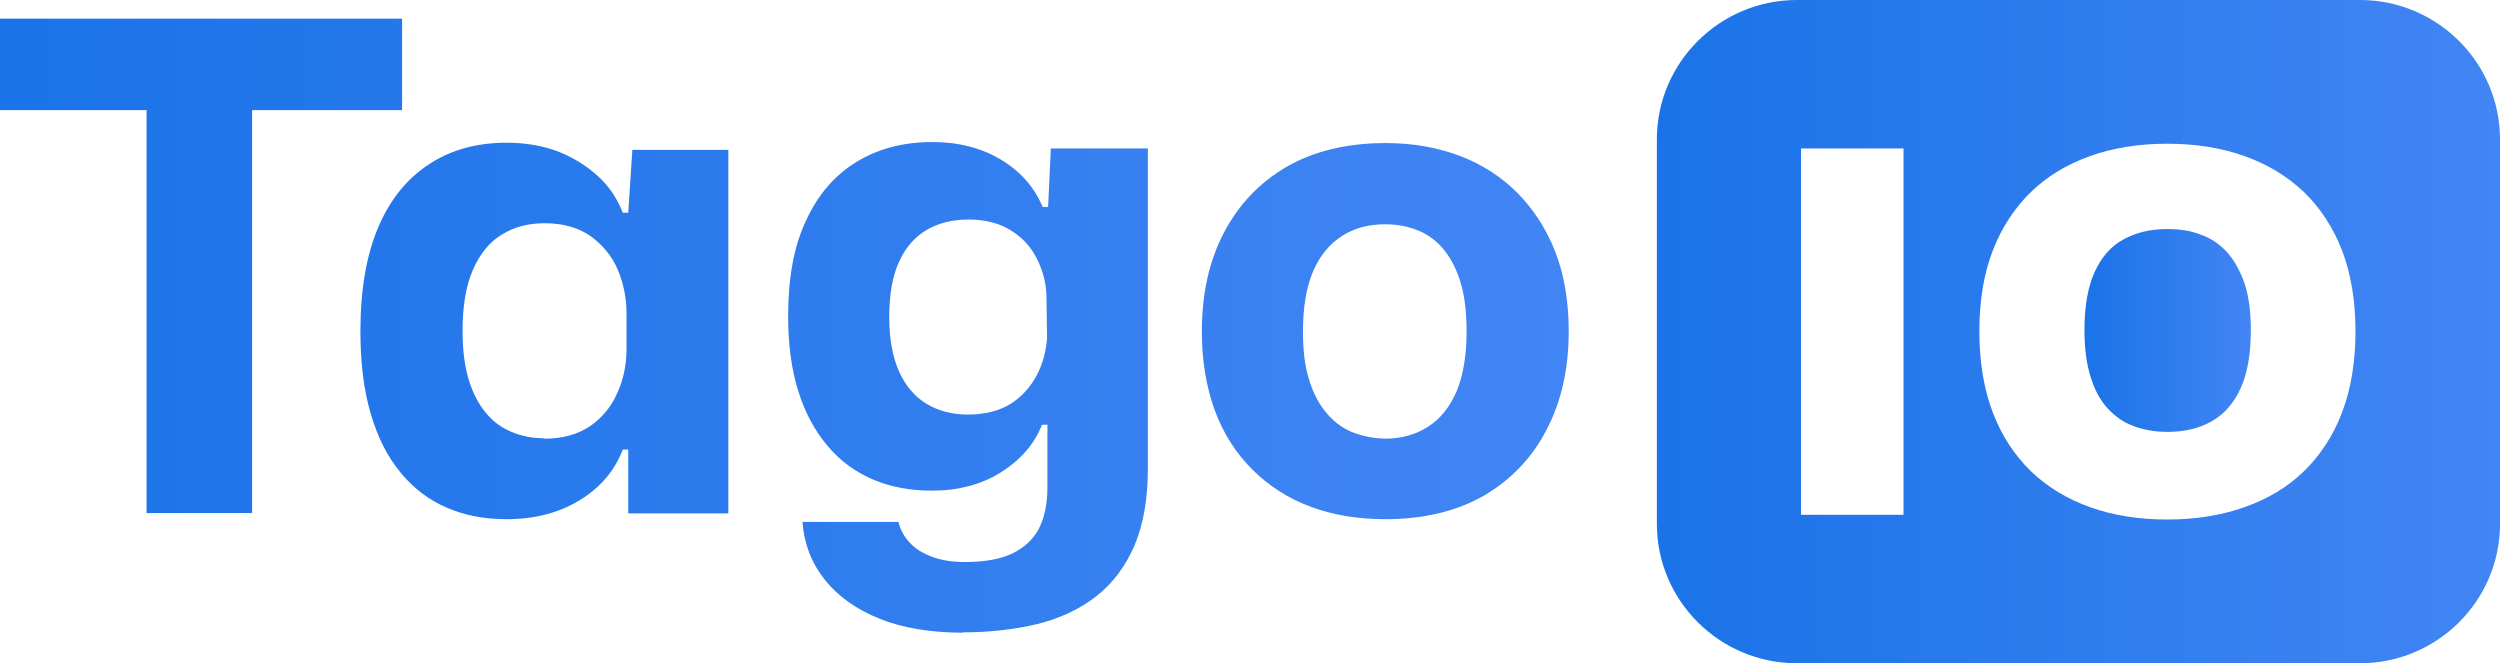 <svg xmlns="http://www.w3.org/2000/svg" xmlns:xlink="http://www.w3.org/1999/xlink" viewBox="0 0 98 26" overflow="visible">
  <defs>
    <linearGradient id="tagoGradient" x1="0%" y1="0%" x2="100%" y2="0%">
      <stop offset="0%" style="stop-color:#1a73e8;stop-opacity:1" />
      <stop offset="100%" style="stop-color:#4285f4;stop-opacity:1" />
    </linearGradient>
  </defs>
  <g>
    <path d="M 98 5.461 L 98 20.539 C 98 23.549 95.536 26 92.509 26 L 70.44 26 C 67.413 26 64.949 23.549 64.949 20.539 L 64.949 5.461 C 64.949 2.451 67.413 0 70.44 0 L 92.509 0 C 95.536 0 98 2.451 98 5.461 Z M 74.618 5.821 L 70.601 5.821 L 70.601 20.179 L 74.618 20.179 Z M 92.335 12.987 C 92.335 11.801 92.161 10.749 91.813 9.83 C 91.465 8.924 90.956 8.152 90.313 7.526 C 89.644 6.9 88.88 6.433 87.97 6.114 C 87.072 5.794 86.068 5.634 84.957 5.634 C 83.845 5.634 82.841 5.794 81.943 6.114 C 81.046 6.433 80.256 6.9 79.613 7.526 C 78.97 8.152 78.462 8.924 78.113 9.83 C 77.765 10.736 77.591 11.788 77.591 12.987 C 77.591 14.185 77.765 15.238 78.113 16.157 C 78.462 17.076 78.97 17.848 79.613 18.474 C 80.269 19.1 81.046 19.567 81.943 19.886 C 82.841 20.206 83.858 20.366 84.957 20.366 C 86.055 20.366 87.059 20.206 87.97 19.886 C 88.88 19.567 89.67 19.1 90.313 18.474 C 90.956 17.848 91.465 17.076 91.813 16.157 C 92.161 15.238 92.335 14.172 92.335 12.987 Z" fill="url(#tagoGradient)"></path>
    <path d="M 87.322 9.911 C 87.041 9.591 86.693 9.351 86.291 9.205 C 85.889 9.045 85.447 8.978 84.952 8.978 C 84.309 8.978 83.747 9.112 83.251 9.378 C 82.756 9.644 82.381 10.071 82.113 10.657 C 81.845 11.243 81.711 12.002 81.711 12.948 C 81.711 13.654 81.791 14.266 81.952 14.773 C 82.113 15.292 82.327 15.692 82.622 16.011 C 82.903 16.318 83.238 16.557 83.64 16.704 C 84.028 16.85 84.47 16.93 84.965 16.93 C 85.621 16.93 86.197 16.797 86.693 16.517 C 87.188 16.238 87.563 15.811 87.831 15.225 C 88.099 14.639 88.233 13.88 88.233 12.934 C 88.233 12.228 88.153 11.616 87.992 11.123 C 87.818 10.63 87.603 10.231 87.322 9.911 Z" fill="url(#tagoGradient)"></path>
    <path d="M 5.745 20.113 L 5.745 4.316 L 0 4.316 L 0 0.733 L 15.762 0.733 L 15.762 4.316 L 9.883 4.316 L 9.883 20.113 Z M 19.846 20.352 C 18.989 20.352 18.213 20.206 17.516 19.9 C 16.82 19.607 16.204 19.14 15.695 18.514 C 15.186 17.902 14.798 17.129 14.53 16.21 C 14.262 15.291 14.128 14.225 14.128 12.987 C 14.128 11.335 14.369 9.976 14.838 8.884 C 15.307 7.792 15.976 6.98 16.847 6.42 C 17.704 5.861 18.722 5.594 19.86 5.594 C 20.61 5.594 21.279 5.714 21.882 5.941 C 22.485 6.18 22.993 6.5 23.435 6.9 C 23.877 7.299 24.199 7.792 24.413 8.338 L 24.627 8.338 L 24.788 5.874 L 28.551 5.874 L 28.551 20.126 L 24.627 20.126 L 24.627 17.622 L 24.413 17.622 C 24.092 18.461 23.529 19.114 22.726 19.607 C 21.922 20.099 20.971 20.352 19.86 20.352 Z M 21.346 17.196 C 22.069 17.196 22.672 17.023 23.154 16.69 C 23.623 16.357 23.984 15.917 24.212 15.371 C 24.453 14.838 24.56 14.265 24.56 13.653 L 24.56 12.294 C 24.56 11.681 24.44 11.095 24.212 10.562 C 23.984 10.03 23.623 9.603 23.154 9.257 C 22.672 8.924 22.083 8.751 21.346 8.751 C 20.703 8.751 20.141 8.898 19.659 9.204 C 19.177 9.497 18.802 9.963 18.534 10.589 C 18.266 11.202 18.132 12.001 18.132 12.973 C 18.132 13.946 18.266 14.692 18.534 15.331 C 18.802 15.957 19.177 16.423 19.659 16.73 C 20.141 17.023 20.703 17.182 21.346 17.182 Z M 37.738 24.801 C 36.479 24.801 35.381 24.615 34.483 24.255 C 33.586 23.895 32.863 23.389 32.341 22.737 C 31.819 22.084 31.524 21.338 31.457 20.459 L 35.22 20.459 C 35.287 20.752 35.434 21.032 35.662 21.272 C 35.876 21.511 36.184 21.698 36.546 21.831 C 36.907 21.964 37.336 22.031 37.818 22.031 C 38.581 22.031 39.211 21.924 39.679 21.698 C 40.148 21.471 40.496 21.152 40.724 20.725 C 40.938 20.299 41.059 19.766 41.059 19.1 L 41.059 16.65 L 40.845 16.65 C 40.55 17.409 40.001 18.035 39.238 18.514 C 38.474 18.994 37.564 19.234 36.532 19.234 C 35.675 19.234 34.899 19.087 34.216 18.794 C 33.533 18.501 32.943 18.075 32.448 17.489 C 31.952 16.903 31.564 16.197 31.296 15.344 C 31.028 14.492 30.895 13.519 30.895 12.401 C 30.895 10.895 31.122 9.63 31.604 8.631 C 32.073 7.619 32.729 6.86 33.586 6.34 C 34.443 5.821 35.421 5.568 36.559 5.568 C 37.59 5.568 38.501 5.807 39.264 6.274 C 40.028 6.74 40.563 7.366 40.871 8.112 L 41.086 8.112 L 41.193 5.821 L 44.996 5.821 L 44.996 18.368 C 44.996 19.553 44.822 20.552 44.474 21.378 C 44.125 22.191 43.63 22.857 42.987 23.363 C 42.344 23.869 41.581 24.228 40.697 24.455 C 39.813 24.668 38.822 24.788 37.751 24.788 Z M 37.939 16.25 C 38.621 16.25 39.184 16.103 39.626 15.824 C 40.068 15.544 40.403 15.158 40.644 14.705 C 40.885 14.239 41.005 13.759 41.045 13.266 L 41.019 11.561 C 41.005 11.069 40.871 10.589 40.644 10.136 C 40.416 9.683 40.081 9.31 39.626 9.031 C 39.184 8.751 38.621 8.605 37.965 8.605 C 37.349 8.605 36.8 8.738 36.318 9.017 C 35.849 9.297 35.488 9.71 35.233 10.283 C 34.979 10.842 34.858 11.575 34.858 12.427 C 34.858 13.28 34.992 14.012 35.247 14.572 C 35.501 15.131 35.863 15.557 36.332 15.837 C 36.8 16.117 37.349 16.25 37.939 16.25 Z M 54.316 20.352 C 53.232 20.352 52.254 20.193 51.37 19.86 C 50.5 19.54 49.737 19.047 49.094 18.408 C 48.451 17.768 47.955 16.996 47.621 16.09 C 47.286 15.171 47.112 14.145 47.112 13 C 47.112 11.535 47.393 10.243 47.969 9.137 C 48.545 8.032 49.362 7.166 50.433 6.54 C 51.504 5.927 52.79 5.608 54.316 5.608 C 55.388 5.608 56.352 5.781 57.236 6.114 C 58.106 6.447 58.87 6.94 59.499 7.579 C 60.128 8.218 60.624 8.991 60.972 9.883 C 61.32 10.789 61.494 11.828 61.494 12.987 C 61.494 14.439 61.213 15.717 60.637 16.823 C 60.075 17.928 59.245 18.794 58.187 19.42 C 57.115 20.033 55.83 20.352 54.316 20.352 Z M 54.29 17.196 C 54.933 17.196 55.495 17.036 55.977 16.73 C 56.459 16.423 56.834 15.957 57.102 15.331 C 57.356 14.718 57.49 13.932 57.49 12.987 C 57.49 12.281 57.423 11.668 57.276 11.149 C 57.129 10.629 56.914 10.19 56.633 9.83 C 56.352 9.47 56.017 9.217 55.615 9.044 C 55.227 8.884 54.785 8.791 54.303 8.791 C 53.66 8.791 53.098 8.937 52.616 9.244 C 52.134 9.55 51.745 10.003 51.477 10.629 C 51.21 11.242 51.076 12.041 51.076 13 C 51.076 13.706 51.143 14.319 51.303 14.838 C 51.451 15.358 51.678 15.797 51.96 16.143 C 52.241 16.49 52.576 16.756 52.977 16.929 C 53.379 17.089 53.808 17.182 54.29 17.196 Z" fill="url(#tagoGradient)"></path>
  </g>
</svg>